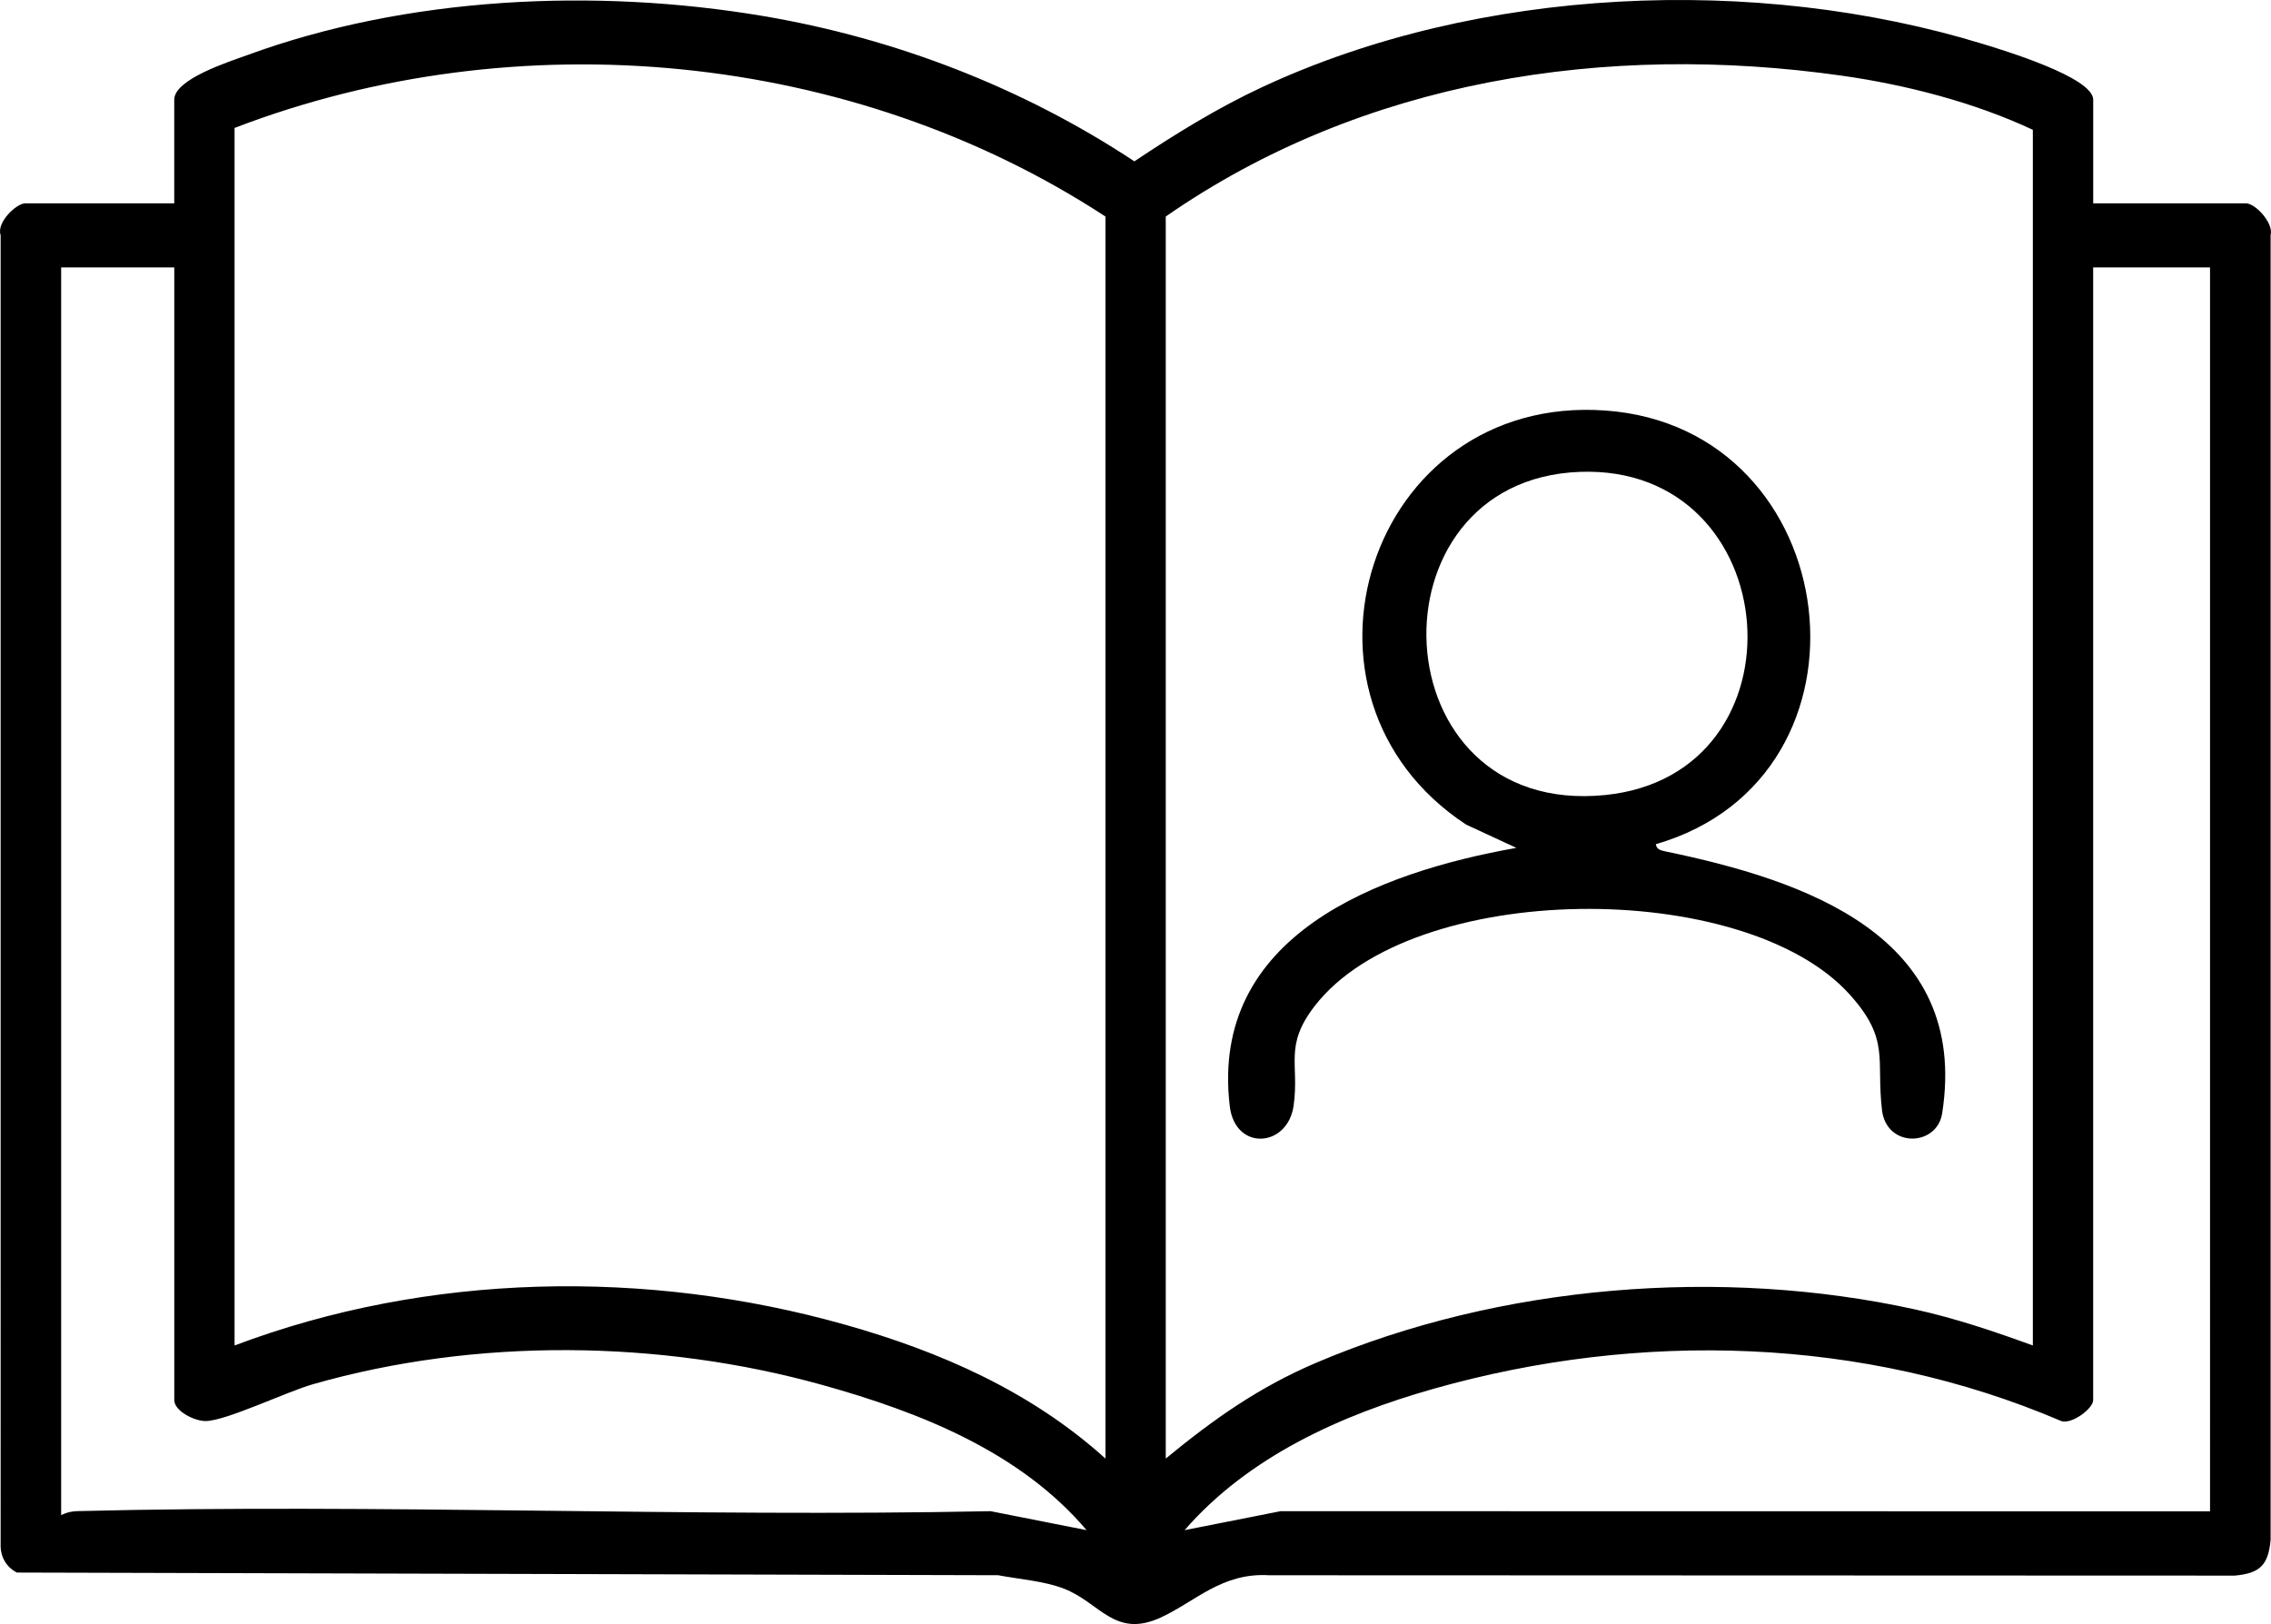 <?xml version="1.0" encoding="UTF-8"?>
<svg id="_레이어_1" data-name="레이어 1" xmlns="http://www.w3.org/2000/svg" viewBox="0 0 602.39 430.84">
  <path d="M555.22,53.94h40.5c2.55,0,7.42,5.27,6.57,8.44v346.11c-.62,6.71-2.8,8.89-9.52,9.5l-256.09-.09c-12.57-.77-19.59,6.98-28.79,11.21-12.24,5.62-16.06-3.94-25.69-7.66-5.28-2.04-11.87-2.5-17.44-3.56l-260.29-.71c-2.94-1.53-4.45-4.34-4.3-7.7V62.39c-1.2-3.29,4.14-8.45,6.55-8.45h39.5v-27.5c0-5.48,14.7-10.11,19.23-11.77C107.95-.94,157.94-3.24,202.41,4.25c35.09,5.92,68.89,18.99,98.49,38.55,10.86-7.26,22.08-14.19,33.97-19.72,57.29-26.68,130.88-29.88,191.13-11.41,5.37,1.65,29.23,8.83,29.23,14.77v27.5ZM293.22,386.94V57.44C225.91,13.44,137.28,5.13,62.22,33.94v323c51.31-19.37,109.34-20.37,162-5.5,25.33,7.15,49.35,17.74,69,35.5ZM539.22,356.94V34.44c-15.49-7.27-33.64-11.95-50.64-14.36-62.53-8.87-127.1,1.05-179.36,37.36v329.5c12.77-10.5,24.69-18.94,40.03-25.47,48.59-20.67,107.46-25.43,158.98-14.04,10.61,2.35,20.82,5.81,30.99,9.51ZM46.22,70.94h-30v331c1.5-.73,2.74-1.02,4.44-1.06,80.6-2.01,161.48,1.66,242.1.02l25.46,5.03c-17.66-20.82-44.24-31.3-70-38.49-43.15-12.04-91.98-12.59-135.21-.22-7.05,2.02-22.76,9.59-28.32,9.77-2.96.1-8.46-2.62-8.46-5.55V70.94ZM586.22,70.94h-31v300.5c0,2.26-5.74,6.5-8.46,5.55-52.47-22.44-111.85-24.04-166.54-8.55-24.53,6.95-49.06,17.98-66,37.49l25.46-5.03,246.54.04V70.94Z"/>
  <path d="M439.22,223.95c.19,1.45,1.37,1.67,2.57,1.92,36.52,7.59,80.79,22.19,73.37,69.51-1.39,8.85-14.78,9.25-15.96-.92-1.58-13.56,2.2-18.6-8.47-30.53-27.87-31.17-116.17-30.6-142.03,2.99-8.18,10.62-3.99,15.32-5.57,26.43s-15.5,12.11-16.93.11c-5.41-45.42,39.58-62.07,76.02-68.53l-13.32-6.17c-51.49-33.86-25.94-114.28,36.86-109.86,64.12,4.51,75.32,97.16,13.46,115.05ZM419.05,125.18c-57.06,2.13-53.46,91.73,6.66,85.74,54.42-5.42,48.29-87.79-6.66-85.74Z"/>
</svg>